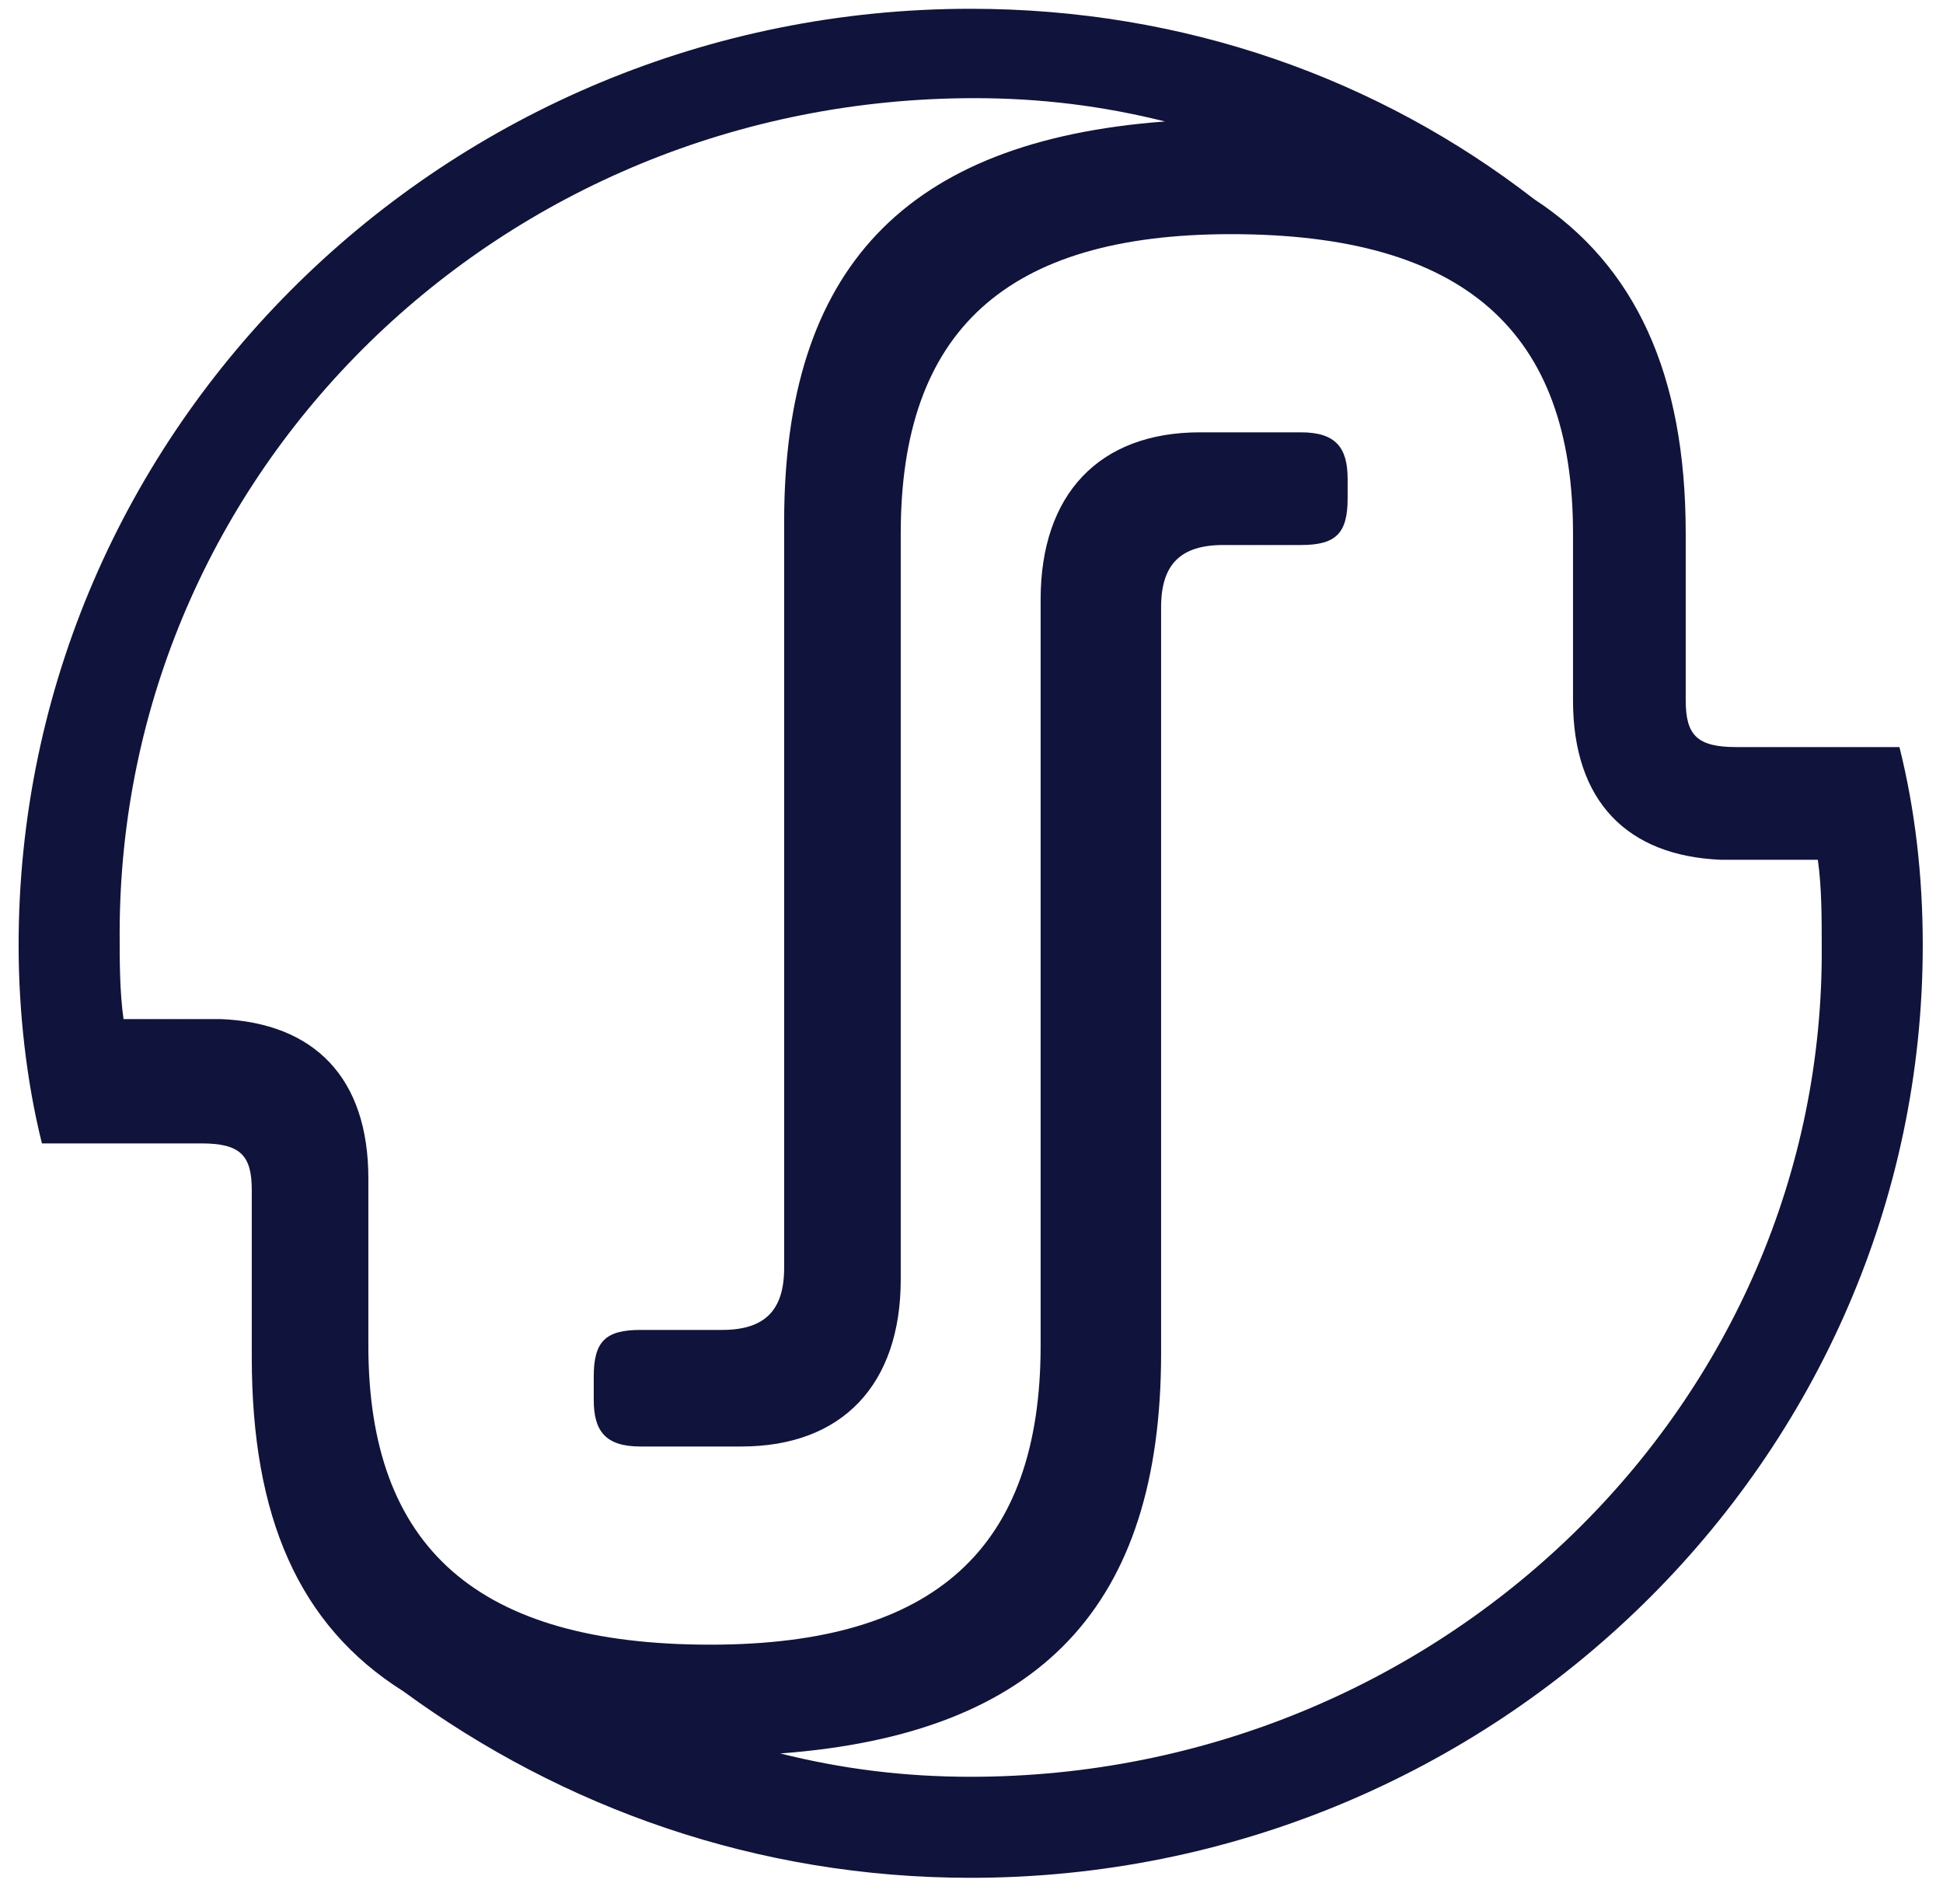 <?xml version="1.0" encoding="utf-8"?>
<!-- Generator: Adobe Illustrator 22.0.1, SVG Export Plug-In . SVG Version: 6.00 Build 0)  -->
<svg version="1.1" id="Calque_1" xmlns="http://www.w3.org/2000/svg" xmlns:xlink="http://www.w3.org/1999/xlink" x="0px" y="0px"
	 viewBox="0 0 50 49" style="enable-background:new 0 0 50 49;" xml:space="preserve">
<style type="text/css">
	.st0{fill:#10133B;}
</style>
<title>Logo</title>
<desc>Created with Sketch.</desc>
<g id="JS_Home_1440" transform="translate(-100, -40)">
	<g id="Logo" transform="translate(100, 40)">
		<g id="Group-3" transform="translate(0.479, 0.026)">
			<g id="Clip-2">
			</g>
			<path id="Fill-1" class="st0" d="M24.5,45.7c-1.7,0-3.3-0.2-4.9-0.6c6.7-0.5,9.8-3.8,9.8-10.3v-9.6v-2.7v-5.8v-1.1
				c0-1.1,0.5-1.6,1.6-1.6h2c0.9,0,1.2-0.3,1.2-1.2v-0.5c0-0.8-0.3-1.2-1.2-1.2h-2.6c-2.6,0-4.1,1.6-4.1,4.3v1.1v5.8V25v9.6
				c0,5.2-2.7,7.7-8.5,7.7c-6,0-8.8-2.5-8.8-7.7v-4.3c0-2.6-1.4-4-3.8-4.1H2.7c-0.1-0.7-0.1-1.5-0.1-2.2c0-11.9,9.8-21.5,22-21.5
				c1.7,0,3.3,0.2,4.9,0.6c-6.7,0.5-9.8,3.8-9.8,10.3v8.9V25v6.5v0.2v0.9c0,1.1-0.5,1.6-1.6,1.6H16c-0.9,0-1.2,0.3-1.2,1.2V36
				c0,0.8,0.3,1.2,1.2,1.2h2.6c2.6,0,4.1-1.6,4.1-4.3V32v-6.7v-2.7v-8.9c0-5.2,2.7-7.7,8.5-7.7c6,0,8.8,2.5,8.8,7.7V18
				c0,2.6,1.4,4,3.8,4.1h2.5c0.1,0.7,0.1,1.5,0.1,2.2C46.5,36.1,36.6,45.7,24.5,45.7 M48.4,19.2L48.4,19.2h-4.2
				c-1,0-1.3-0.3-1.3-1.2v-4.3c0-4.1-1.3-6.9-3.9-8.6C35,2,30,0.2,24.5,0.2C11,0.2,0,11,0,24.3c0,1.7,0.2,3.5,0.6,5.1h4.1
				c1,0,1.3,0.3,1.3,1.2v4.3c0,4.1,1.2,6.9,3.9,8.6c4.1,3,9.1,4.8,14.6,4.8C38,48.3,49,37.5,49,24.3C49,22.5,48.8,20.8,48.4,19.2"/>
		</g>
	</g>
</g>
</svg>
